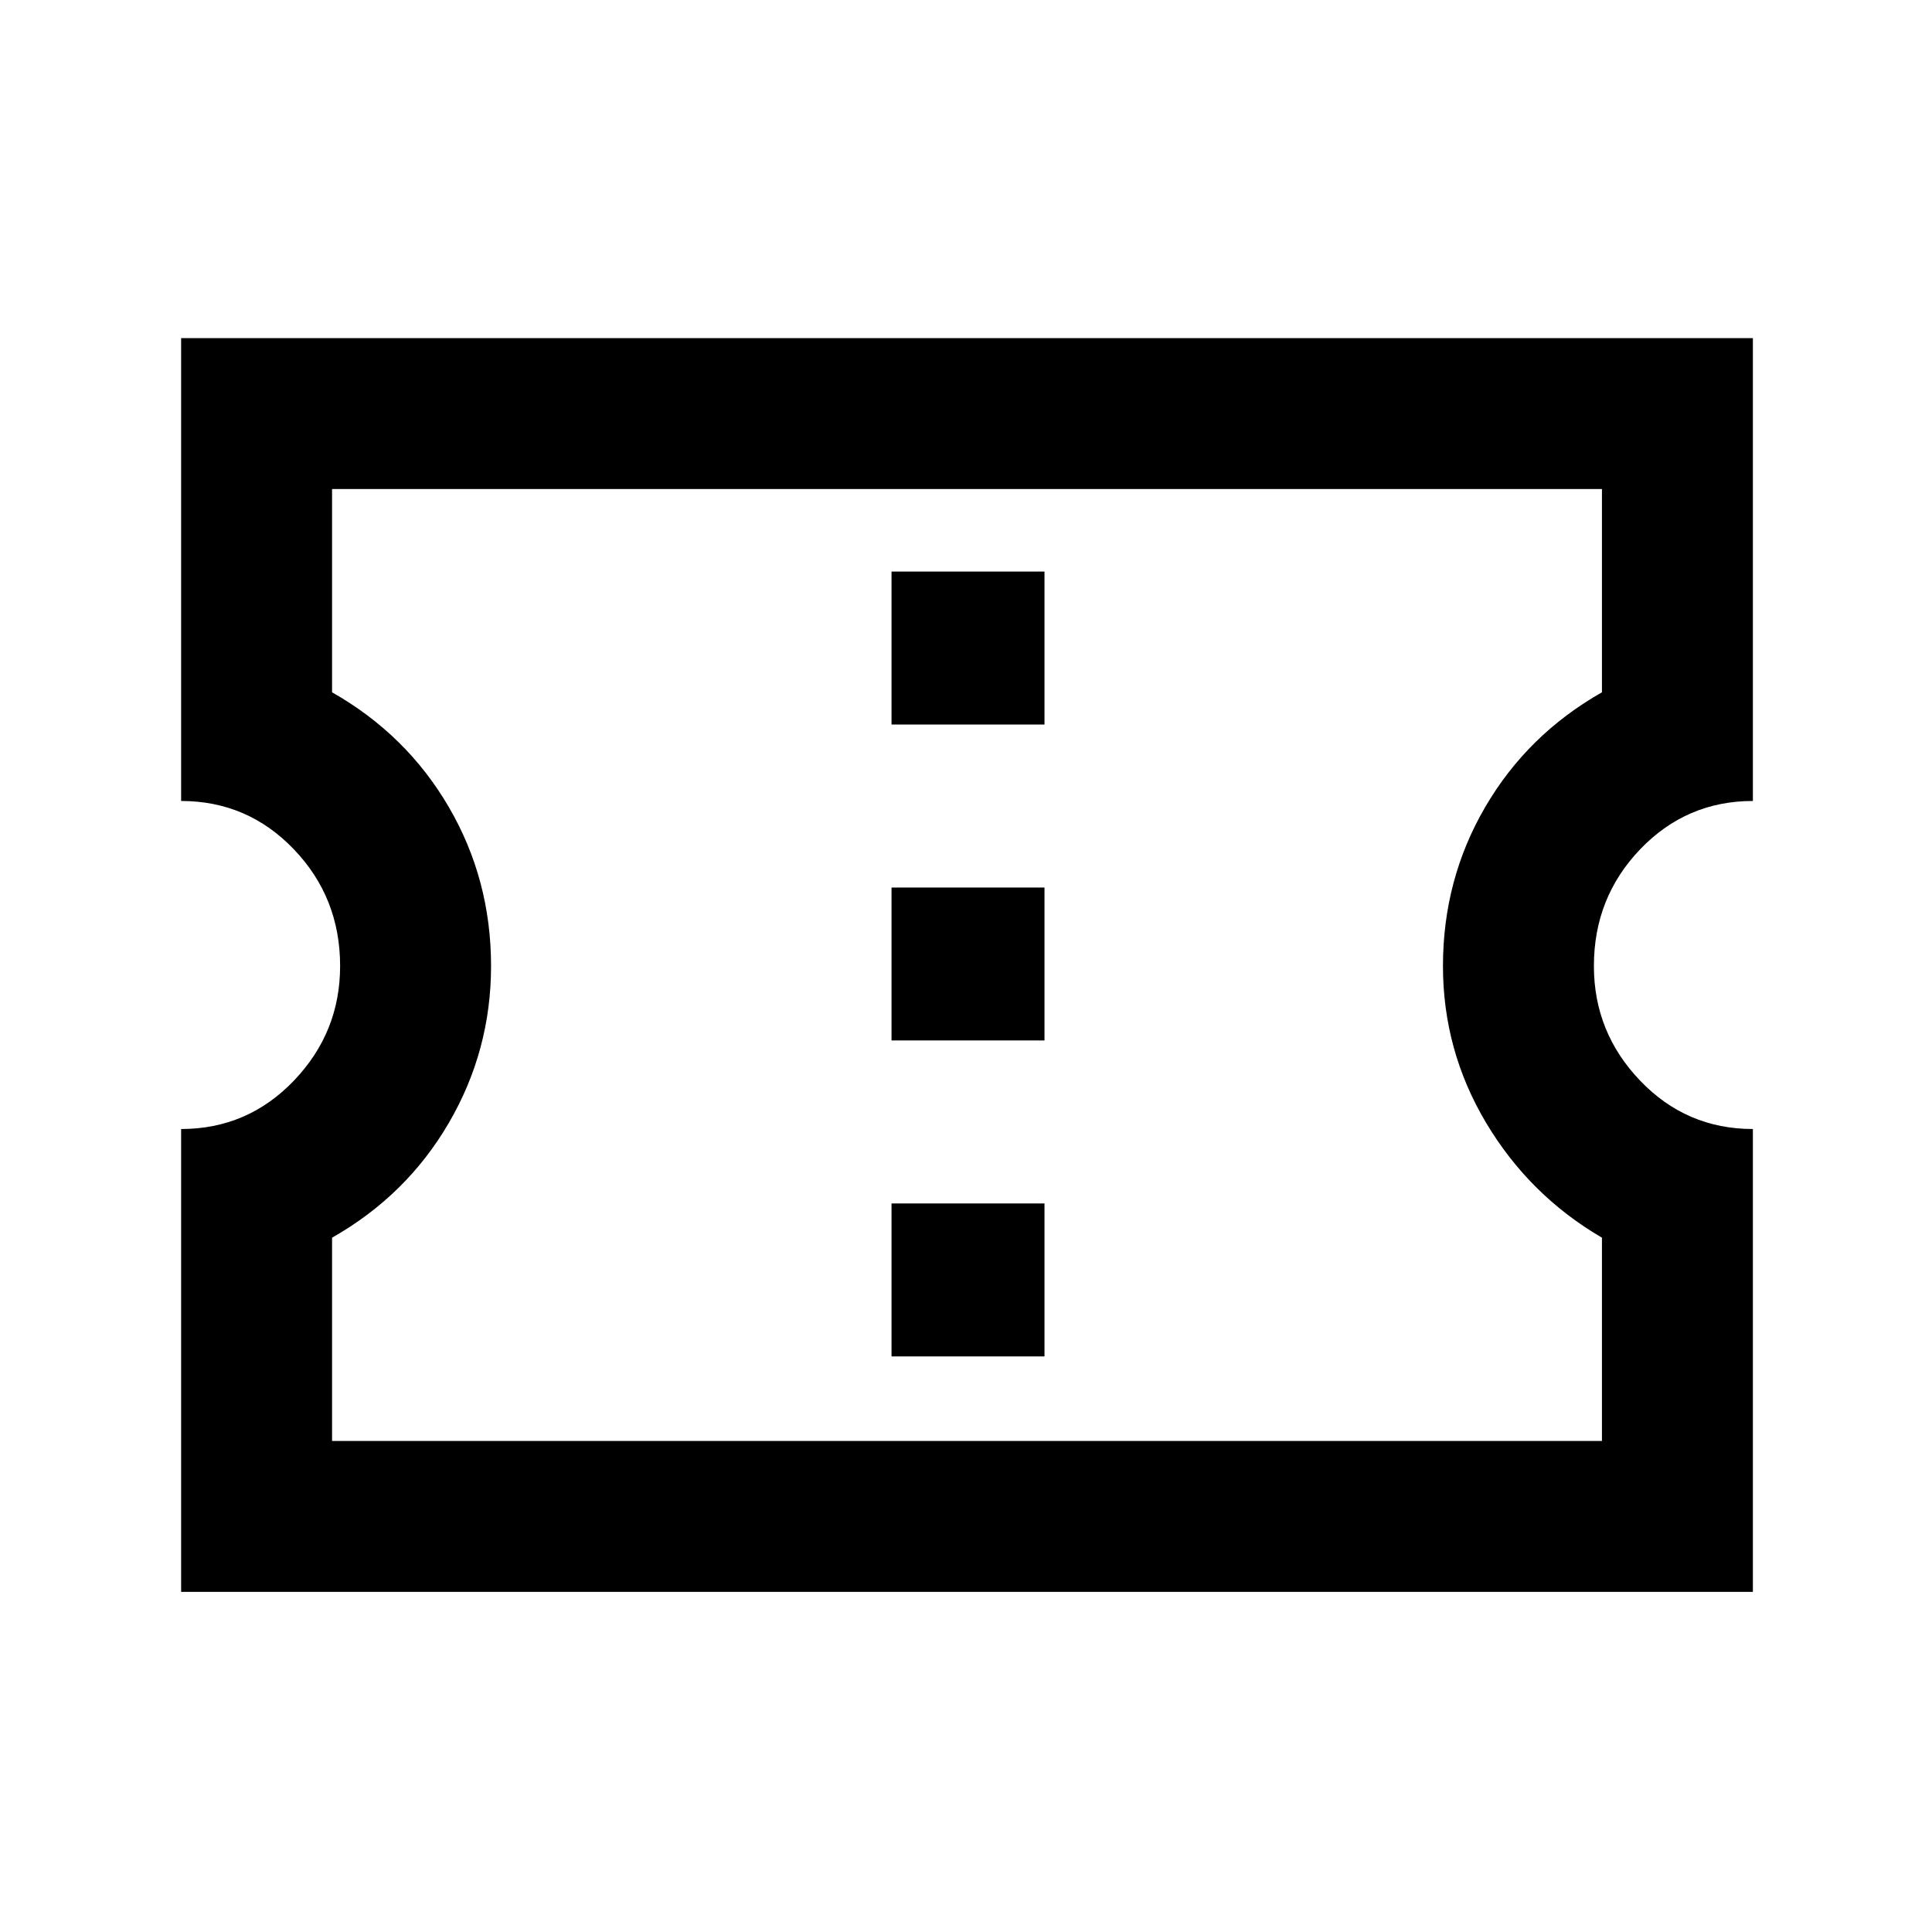 <svg xmlns="http://www.w3.org/2000/svg" height="24" width="24"><path d="M2.25 19.775V14.025Q3.075 14.025 3.65 13.425Q4.225 12.825 4.225 12Q4.225 11.15 3.65 10.55Q3.075 9.95 2.25 9.95V4.2H21.775V9.95Q20.95 9.95 20.375 10.55Q19.8 11.15 19.8 12Q19.8 12.825 20.375 13.425Q20.95 14.025 21.775 14.025V19.775ZM4.125 17.9H19.9V15.375Q19 14.85 18.462 13.95Q17.925 13.05 17.925 12Q17.925 10.925 18.45 10.025Q18.975 9.125 19.9 8.6V6.075H4.125V8.6Q5.05 9.125 5.575 10.025Q6.1 10.925 6.1 12Q6.1 13.05 5.575 13.95Q5.05 14.85 4.125 15.375ZM11.075 16.85H12.975V14.95H11.075ZM11.075 12.925H12.975V11.025H11.075ZM11.075 9H12.975V7.1H11.075ZM12.025 11.975Q12.025 11.975 12.025 11.975Q12.025 11.975 12.025 11.975Q12.025 11.975 12.025 11.975Q12.025 11.975 12.025 11.975Q12.025 11.975 12.025 11.975Q12.025 11.975 12.025 11.975Q12.025 11.975 12.025 11.975Q12.025 11.975 12.025 11.975Z"/></svg>